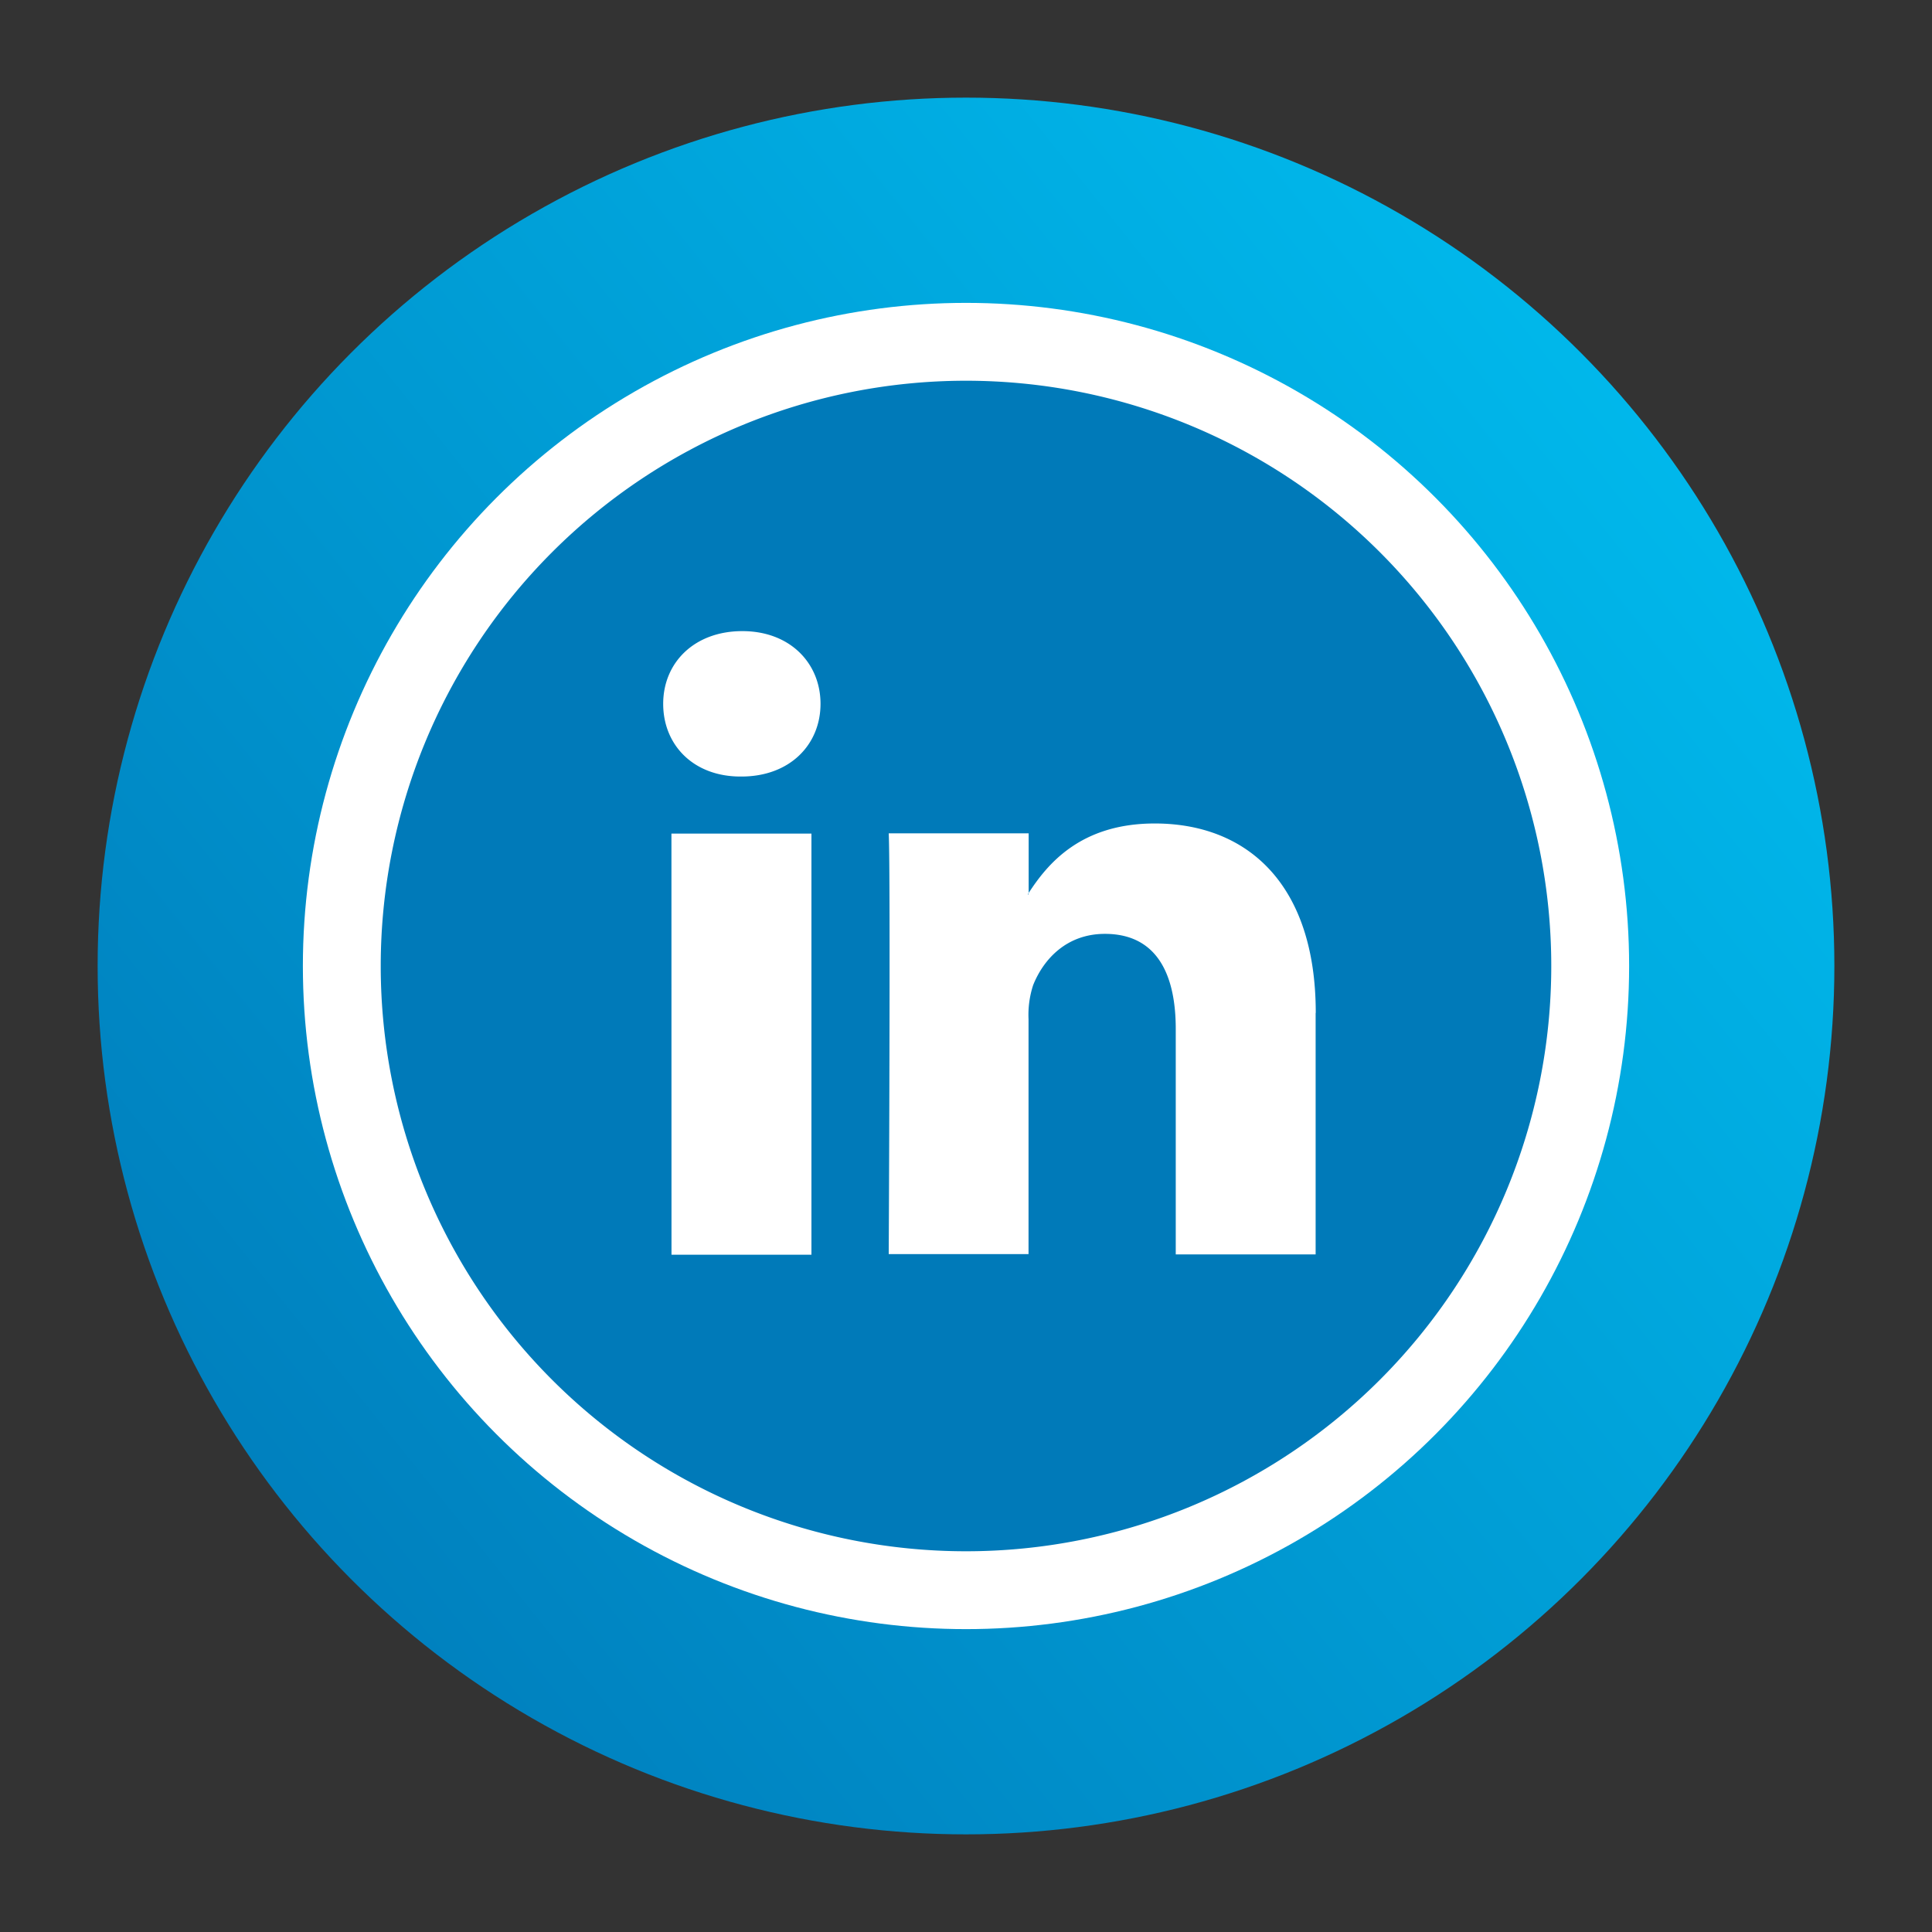 <svg xmlns="http://www.w3.org/2000/svg" viewBox="0 0 300 300"><rect x="0" y="0" width="300" height="300" fill="#333333" stroke="none"/><defs><linearGradient id="a" x1="20.04" x2="260.54" y1="254.41" y2="61.2" gradientUnits="userSpaceOnUse"><stop offset="0" stop-color="#007ab9"/><stop offset="1" stop-color="#00b9ec"/></linearGradient></defs><g data-name="Layer 1"><circle cx="150" cy="150" r="134.84" fill="url(#a)"/><circle cx="150" cy="150" r="102.97" fill="#fff"/><circle cx="150" cy="150" r="91" fill="#fff"/><path fill="#007ab9" d="M240.88,150A90.88,90.88,0,1,1,150,59.12,90.88,90.88,0,0,1,240.88,150Zm0,0"/><path fill="#fff" d="M204.29,157.31v37.47H182.57v-35c0-8.78-3.13-14.77-11-14.77-6,0-9.56,4-11.14,7.95a14.86,14.86,0,0,0-.72,5.29v36.49H138s.3-59.21,0-65.34h21.73v9.26c0,.08-.1.15-.14.22h.14v-.22c2.89-4.44,8-10.79,19.58-10.79,14.29,0,25,9.34,25,29.4ZM115.27,98c-7.44,0-12.29,4.88-12.29,11.29s4.71,11.29,12,11.29h.14c7.58,0,12.29-5,12.29-11.29S122.7,98,115.27,98Zm-11,96.83H126V129.44H104.26Zm0,0"/></g></svg>
